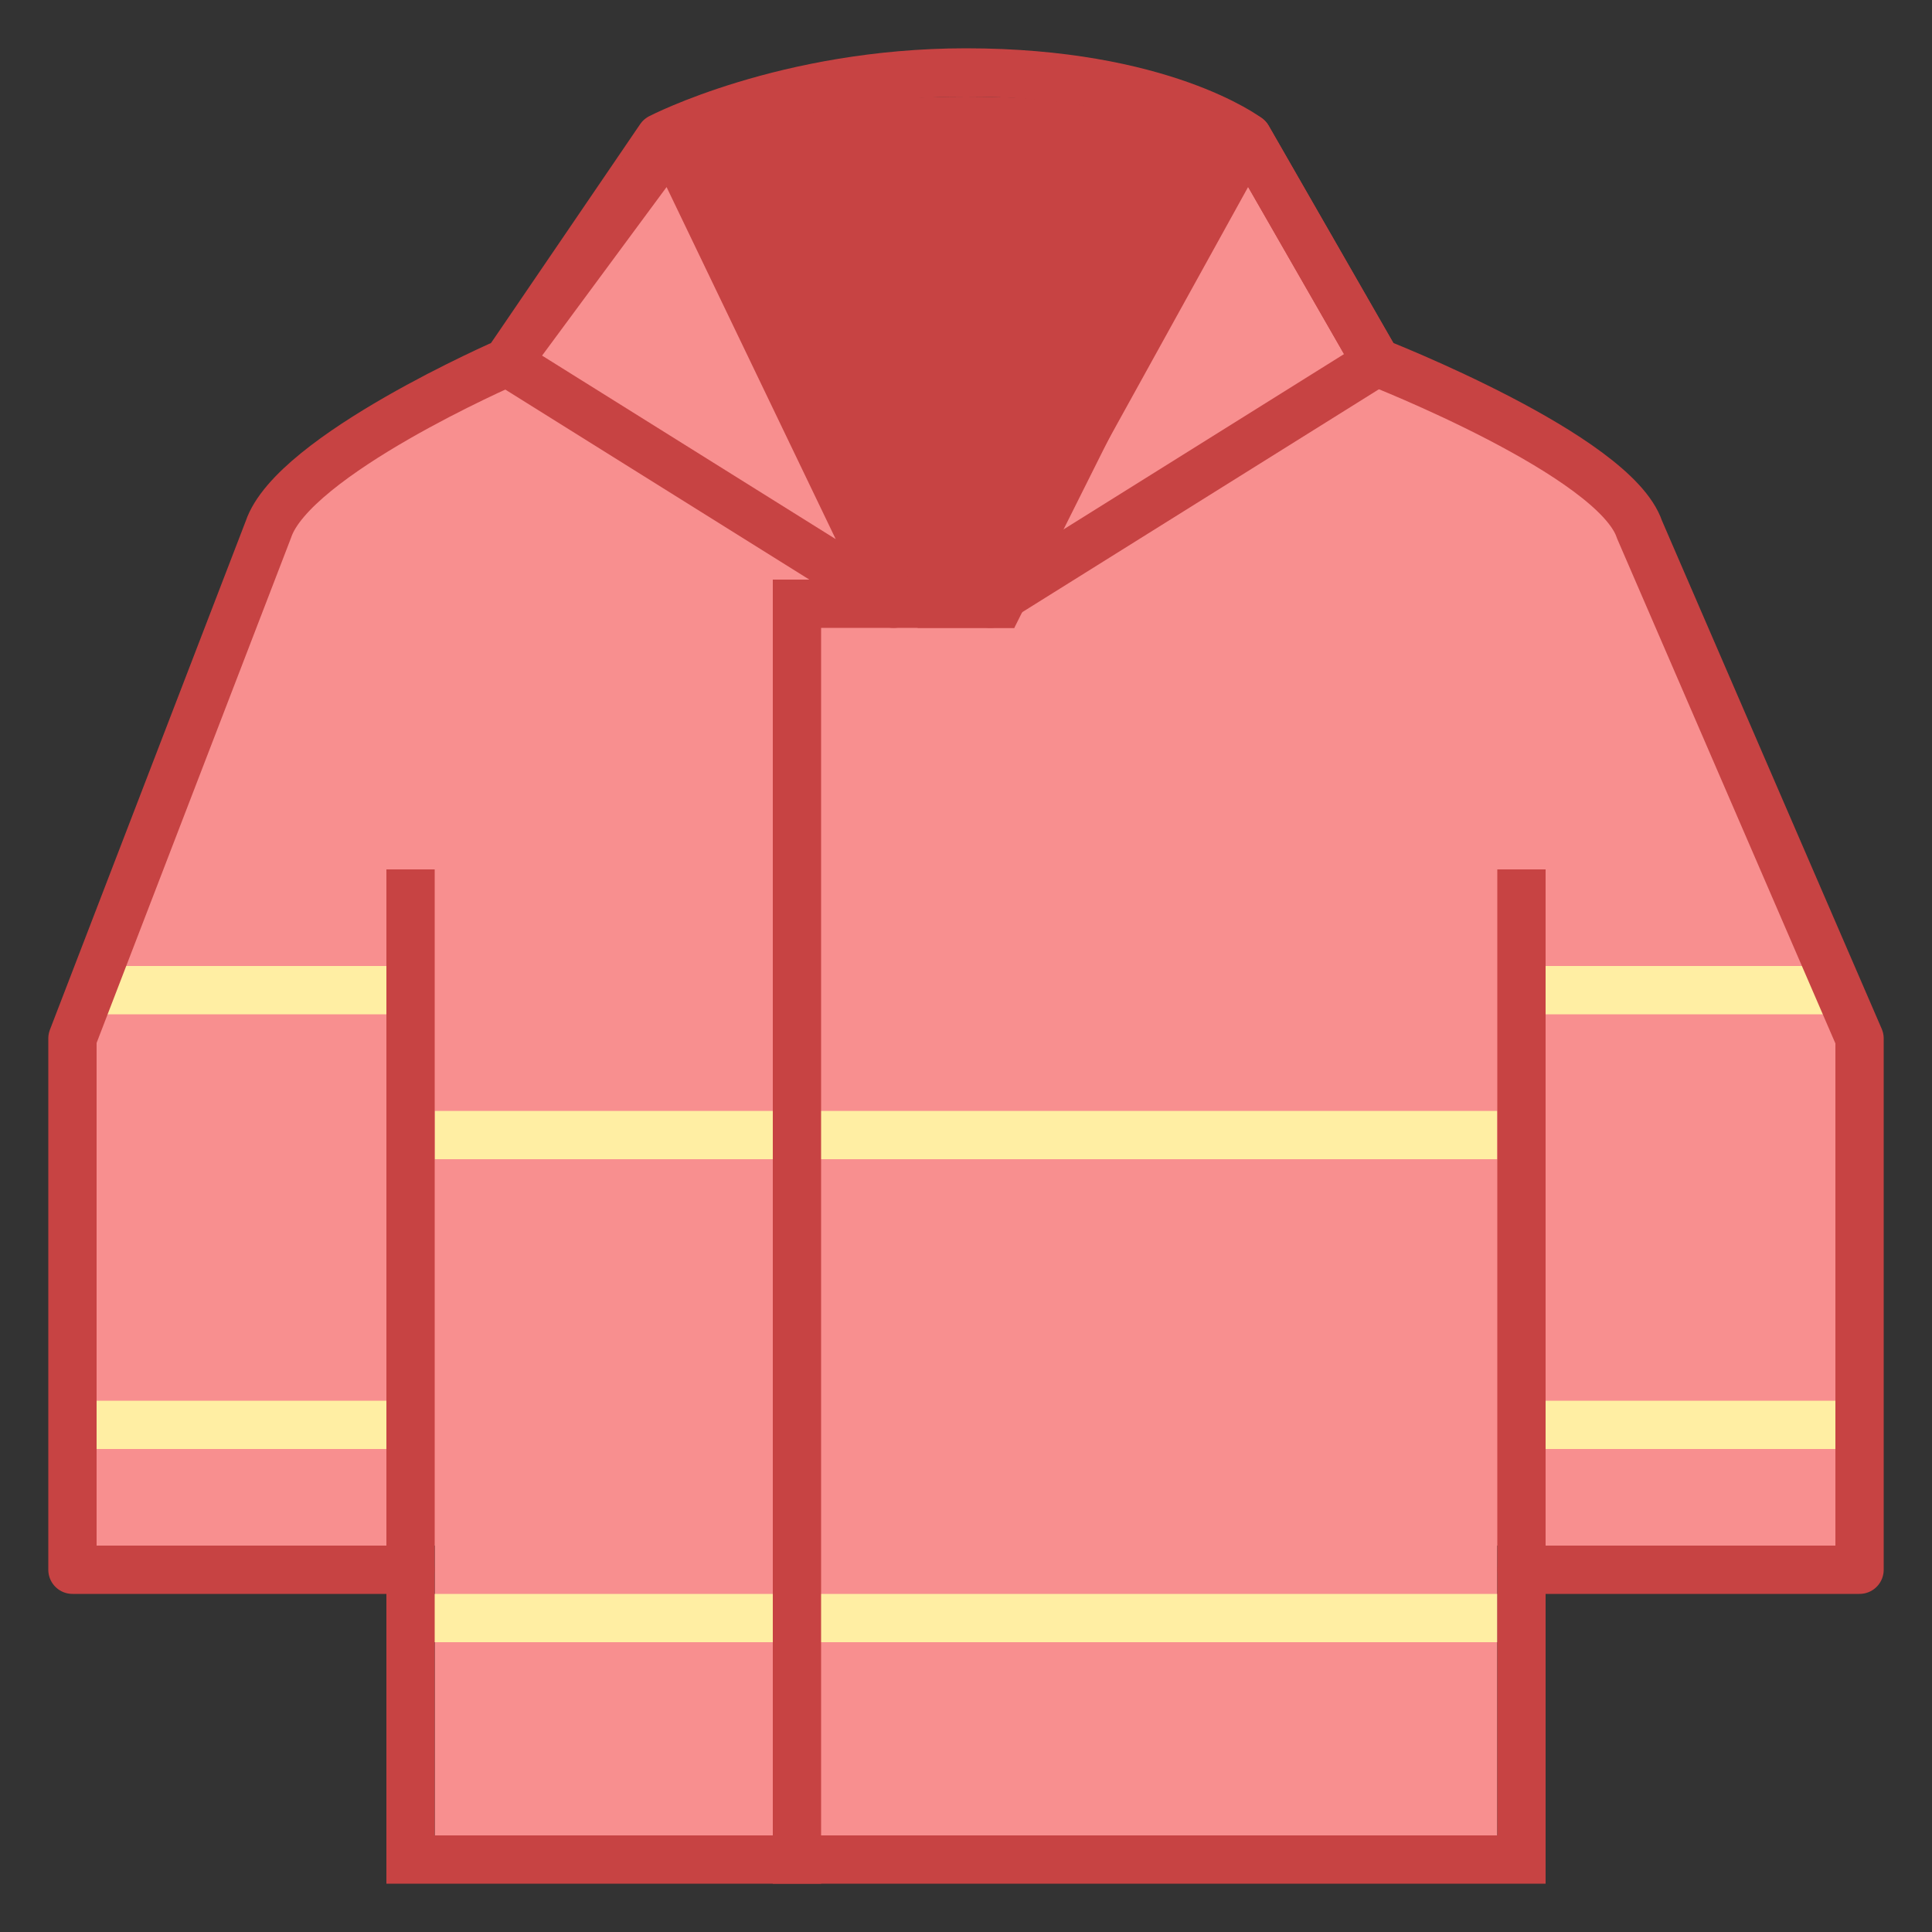 <svg viewBox="0 0 40 40" xmlns="http://www.w3.org/2000/svg"><rect x="0" y="0" width="40" height="40" fill="#333333" stroke="none"/><path fill="#f88f8f" d="M31 38v-6h7V21l-4.731-10.713L28 7l-2-4H14l-3 4-4.769 3.287L2 21v11h7v6z"></path><path d="M14 3l5 10h2l5-10s-2-1-6-1-6 1-6 1z" fill="#c74343"></path><path fill="none" stroke="#ffeea3" stroke-linejoin="round" stroke-miterlimit="10" d="M8.5 33.5H31M32 29.5h6.5M32 20.5h6M2 20.5h6M9 23.5h22M8.5 29.5H2"></path><path d="M8.5 32.5h-7v-11l4.056-10.537C6.068 9.425 10.5 7.5 10.5 7.5l3.167-4.648S16.266 1.5 20 1.5c4.056 0 5.833 1.352 5.833 1.352L28.5 7.5s4.932 1.925 5.444 3.463L38.5 21.5v11h-7" fill="none" stroke="#c74343" stroke-linecap="round" stroke-linejoin="round" stroke-miterlimit="10"></path><path fill="none" stroke="#c74343" stroke-miterlimit="10" d="M8.5 18v20.5h23V18"></path><path fill="none" stroke="#c74343" stroke-linejoin="round" stroke-miterlimit="10" d="M20.5 12.5l5.333-9.648L28.5 7.5zM18.5 12.5l-4.608-9.592L10.5 7.5z"></path><path fill="none" stroke="#c74343" stroke-miterlimit="10" d="M21 12.5h-4.5V39"></path></svg>